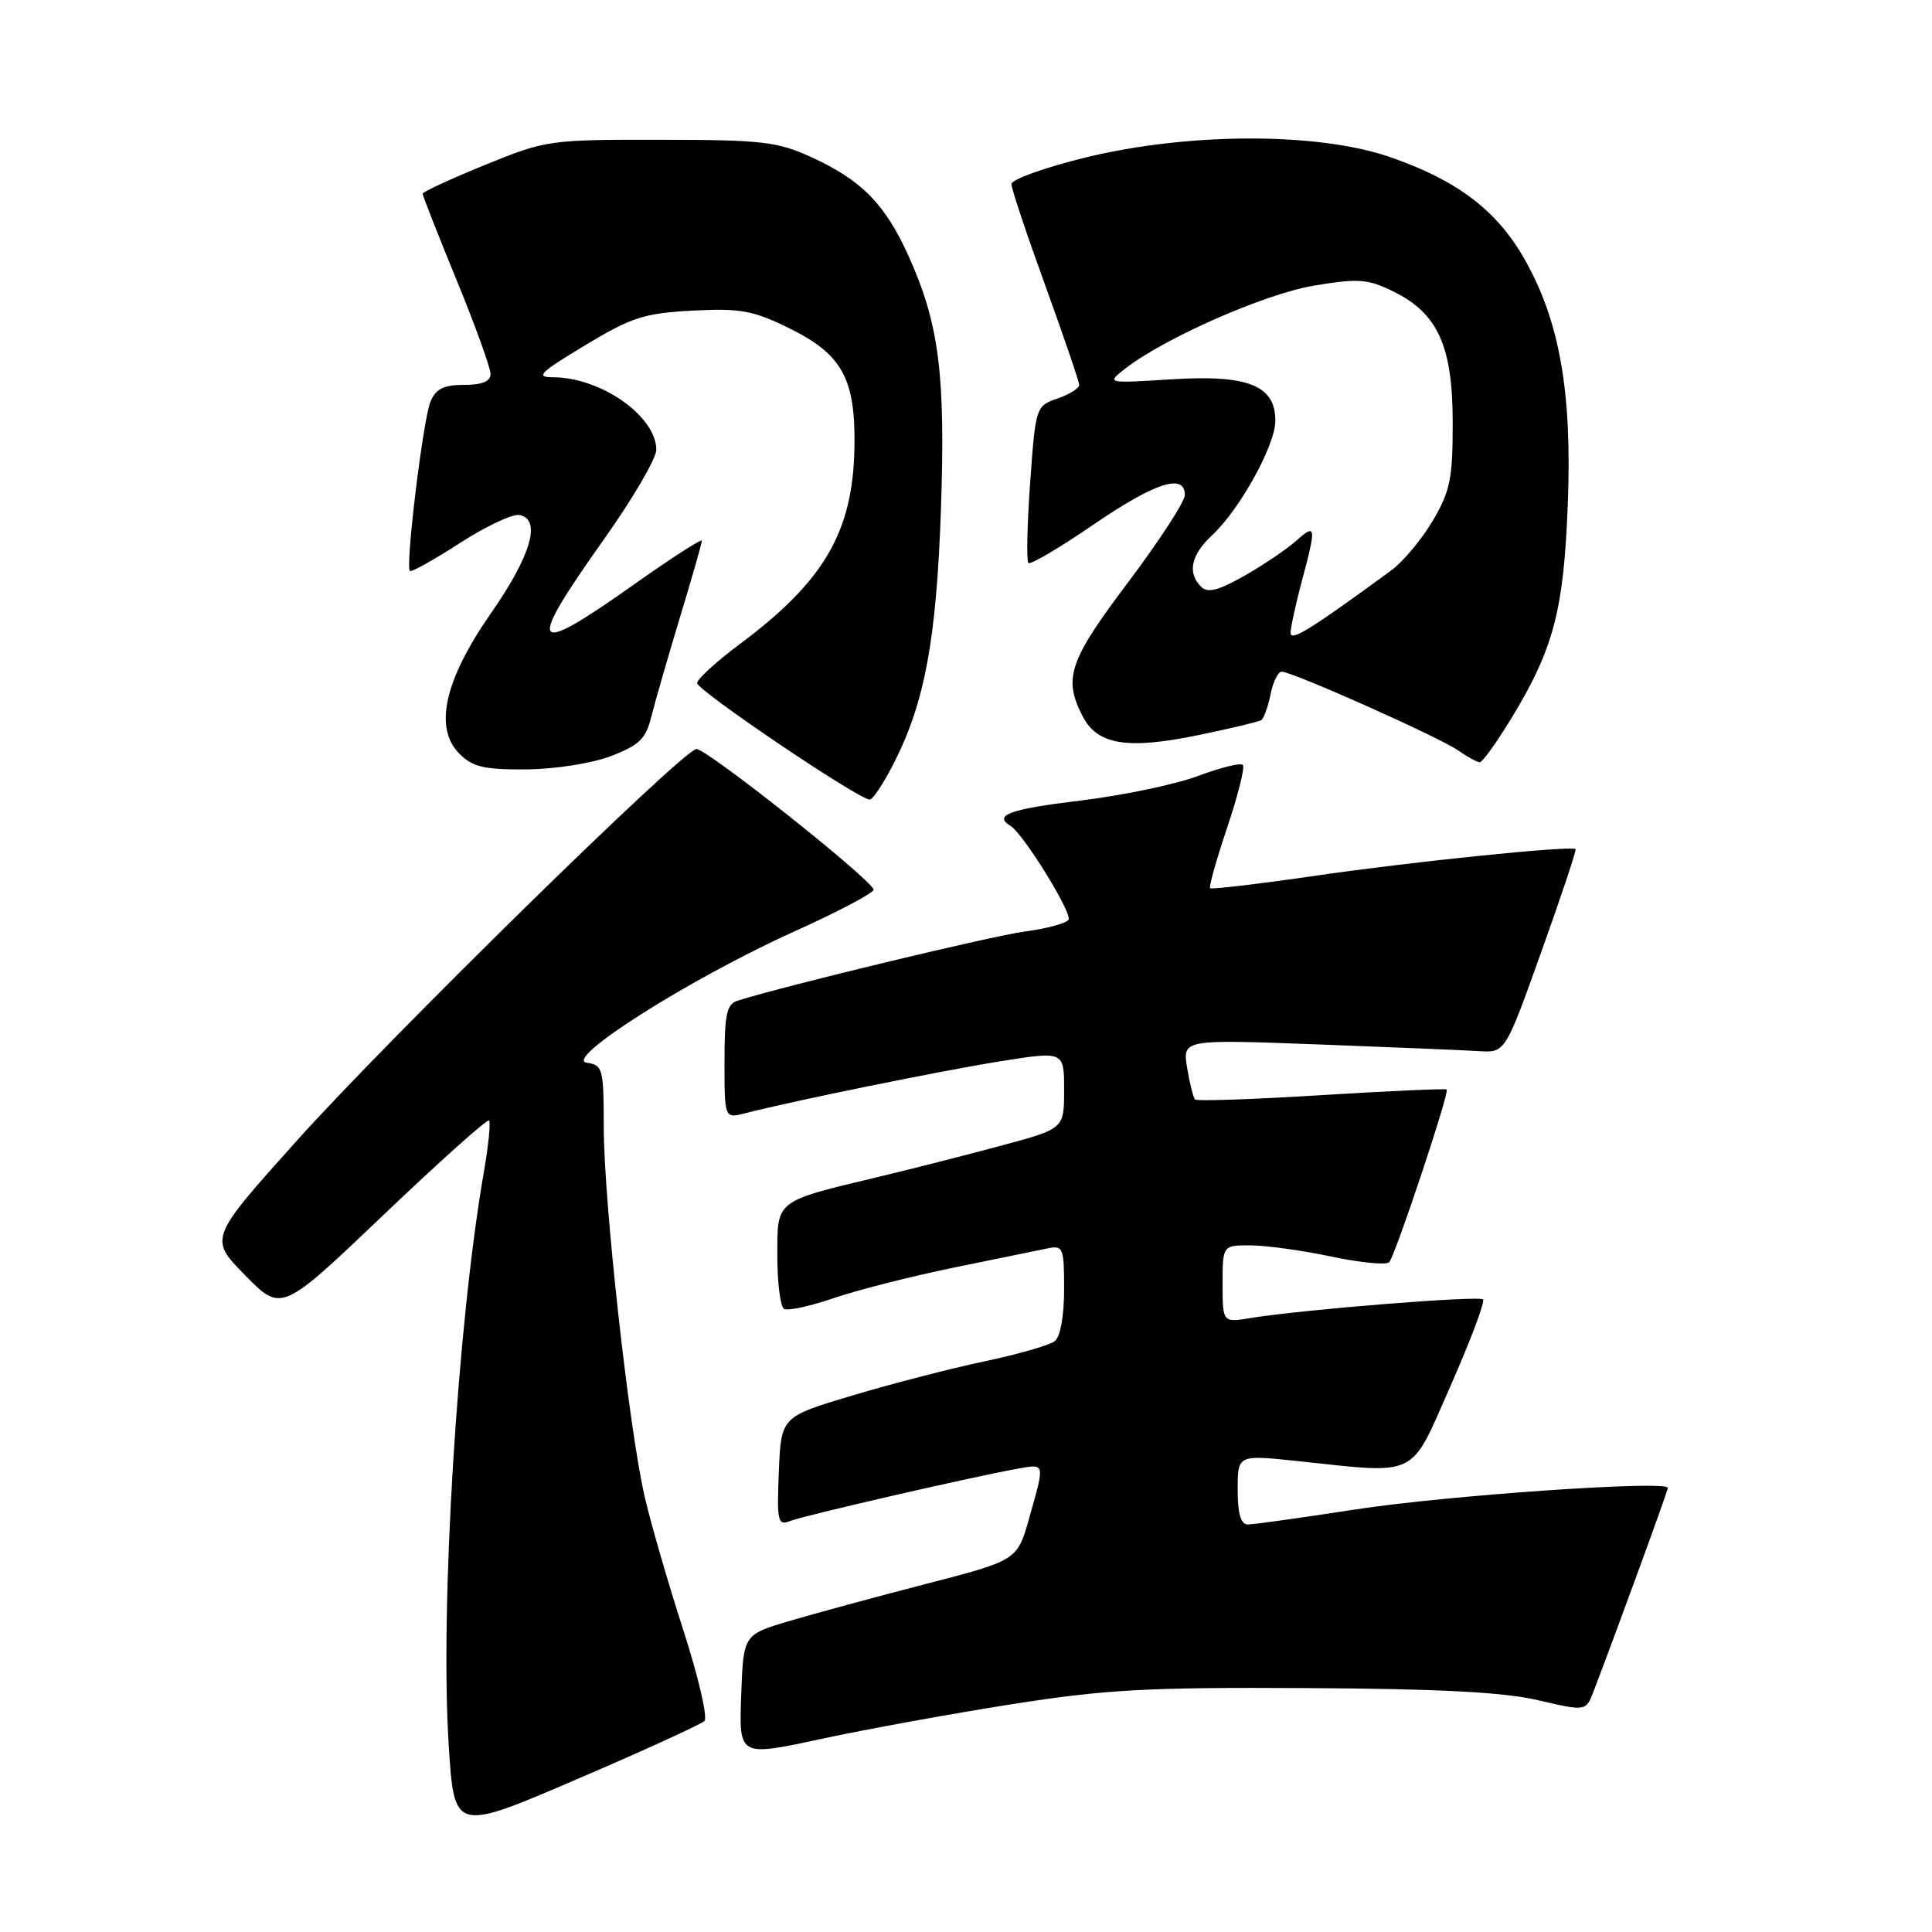 <?xml version="1.0" encoding="UTF-8" standalone="no"?>
<!DOCTYPE svg PUBLIC "-//W3C//DTD SVG 1.1//EN" "http://www.w3.org/Graphics/SVG/1.1/DTD/svg11.dtd" >
<svg xmlns="http://www.w3.org/2000/svg" xmlns:xlink="http://www.w3.org/1999/xlink" version="1.1" viewBox="0 0 256 256">
 <g >
 <path fill="currentColor"
d=" M 93.34 228.04 C 93.80 227.59 92.54 222.18 90.55 216.02 C 88.56 209.86 86.25 201.91 85.43 198.35 C 83.34 189.35 80.00 159.17 80.00 149.32 C 80.00 141.61 79.87 141.12 77.76 140.82 C 74.54 140.36 91.46 129.65 105.26 123.42 C 111.18 120.75 115.90 118.25 115.76 117.86 C 115.16 116.26 93.40 99.02 92.26 99.25 C 90.15 99.68 51.53 137.55 39.29 151.19 C 27.69 164.12 27.69 164.12 32.50 169.00 C 37.30 173.88 37.30 173.88 50.84 160.96 C 58.29 153.86 64.57 148.24 64.80 148.47 C 65.03 148.70 64.73 151.73 64.13 155.20 C 60.61 175.42 58.30 212.83 59.45 231.12 C 60.18 242.74 60.18 242.74 76.34 235.80 C 85.23 231.99 92.88 228.49 93.34 228.04 Z  M 134.00 225.83 C 146.46 223.87 151.95 223.56 173.00 223.68 C 190.70 223.77 199.25 224.22 203.82 225.29 C 210.14 226.76 210.14 226.76 211.15 224.13 C 214.28 215.95 221.00 197.54 221.00 197.15 C 221.00 196.12 191.64 198.15 179.61 200.01 C 172.52 201.10 166.11 202.00 165.36 202.00 C 164.41 202.00 164.00 200.61 164.00 197.38 C 164.00 192.77 164.00 192.77 171.75 193.58 C 188.16 195.32 186.74 196.01 192.22 183.60 C 194.86 177.60 196.80 172.46 196.51 172.18 C 195.98 171.65 172.51 173.53 165.75 174.64 C 162.00 175.26 162.00 175.26 162.00 170.13 C 162.00 165.00 162.00 165.00 165.75 165.02 C 167.81 165.03 172.63 165.70 176.46 166.51 C 180.29 167.32 183.72 167.65 184.08 167.24 C 184.89 166.34 192.08 144.75 191.70 144.37 C 191.55 144.22 184.09 144.56 175.11 145.11 C 166.14 145.67 158.60 145.93 158.36 145.69 C 158.11 145.45 157.64 143.55 157.30 141.49 C 156.69 137.72 156.69 137.72 174.60 138.39 C 184.44 138.76 194.06 139.16 195.97 139.28 C 199.45 139.50 199.45 139.50 204.24 126.10 C 206.88 118.73 208.92 112.62 208.77 112.51 C 208.11 112.03 187.23 114.16 174.59 116.00 C 166.95 117.11 160.54 117.87 160.35 117.69 C 160.17 117.50 161.19 113.87 162.62 109.62 C 164.05 105.37 164.98 101.64 164.68 101.35 C 164.38 101.05 161.71 101.71 158.74 102.82 C 155.77 103.94 148.76 105.40 143.17 106.08 C 133.76 107.22 131.58 108.01 133.90 109.44 C 135.62 110.50 142.11 121.01 141.58 121.87 C 141.29 122.35 138.68 123.05 135.80 123.43 C 131.48 124.00 104.14 130.58 97.75 132.59 C 96.29 133.04 96.00 134.37 96.00 140.68 C 96.00 148.22 96.00 148.22 98.75 147.51 C 105.10 145.87 124.66 141.89 132.52 140.63 C 141.00 139.28 141.00 139.28 141.00 144.42 C 141.00 149.56 141.00 149.56 132.75 151.78 C 128.21 153.00 120.90 154.87 116.50 155.92 C 102.61 159.24 103.00 158.94 103.00 166.42 C 103.00 169.97 103.40 173.13 103.88 173.43 C 104.37 173.73 107.32 173.09 110.44 172.02 C 113.56 170.95 120.70 169.13 126.31 167.98 C 131.91 166.83 137.51 165.69 138.75 165.43 C 140.88 164.99 141.00 165.27 141.00 170.86 C 141.00 174.39 140.50 177.14 139.75 177.72 C 139.06 178.25 134.89 179.45 130.48 180.38 C 126.06 181.31 118.19 183.34 112.98 184.90 C 103.50 187.73 103.50 187.73 103.20 194.99 C 102.93 201.63 103.06 202.19 104.70 201.54 C 106.55 200.81 128.96 195.66 134.75 194.63 C 138.53 193.96 138.47 193.71 136.40 201.06 C 134.81 206.75 134.81 206.75 122.65 209.89 C 115.97 211.62 107.80 213.84 104.50 214.82 C 98.50 216.61 98.50 216.61 98.21 224.69 C 97.92 232.76 97.92 232.76 108.71 230.44 C 114.65 229.16 126.03 227.08 134.00 225.83 Z  M 118.49 101.02 C 122.55 93.01 124.08 84.72 124.68 67.50 C 125.29 49.66 124.45 42.97 120.43 34.01 C 117.30 27.06 114.19 23.88 107.50 20.82 C 103.01 18.77 100.98 18.53 87.50 18.52 C 72.76 18.50 72.36 18.56 64.25 21.86 C 59.71 23.71 56.00 25.43 56.00 25.67 C 56.00 25.92 58.02 31.06 60.50 37.11 C 62.98 43.15 65.00 48.75 65.00 49.55 C 65.00 50.54 63.89 51.00 61.48 51.00 C 58.77 51.00 57.74 51.52 57.03 53.25 C 56.05 55.64 53.70 75.03 54.31 75.65 C 54.51 75.85 57.50 74.18 60.95 71.95 C 64.40 69.72 67.96 68.05 68.86 68.24 C 71.76 68.84 70.36 73.64 65.07 81.23 C 58.88 90.12 57.46 96.46 60.88 99.88 C 62.64 101.64 64.16 101.99 69.75 101.95 C 73.59 101.91 78.43 101.15 80.97 100.18 C 84.70 98.75 85.58 97.89 86.30 94.98 C 86.77 93.07 88.48 87.16 90.08 81.86 C 91.69 76.56 93.00 71.97 93.00 71.65 C 93.00 71.34 88.89 73.98 83.87 77.54 C 70.28 87.16 69.62 86.12 80.00 71.50 C 83.85 66.08 86.99 60.71 86.97 59.57 C 86.89 55.10 79.62 50.01 73.28 49.99 C 70.90 49.99 71.51 49.38 77.50 45.77 C 83.69 42.04 85.34 41.50 91.76 41.16 C 98.08 40.83 99.75 41.13 104.53 43.47 C 111.59 46.93 113.37 50.16 113.22 59.24 C 113.03 70.48 109.22 77.01 97.98 85.38 C 94.94 87.65 92.42 89.95 92.37 90.50 C 92.29 91.43 113.60 105.83 115.23 105.95 C 115.64 105.98 117.10 103.76 118.49 101.02 Z  M 200.22 95.25 C 205.86 85.99 207.20 80.91 207.74 66.82 C 208.32 51.87 206.64 42.43 201.95 34.24 C 198.30 27.84 193.04 23.87 184.18 20.81 C 174.61 17.50 157.42 17.54 143.75 20.89 C 138.39 22.21 134.01 23.79 134.02 24.39 C 134.02 25.00 136.05 31.07 138.52 37.87 C 140.98 44.67 143.00 50.59 143.00 51.02 C 143.00 51.45 141.70 52.26 140.11 52.81 C 137.26 53.80 137.22 53.93 136.50 63.96 C 136.10 69.54 136.00 74.33 136.27 74.60 C 136.53 74.87 140.40 72.59 144.85 69.54 C 153.03 63.94 157.00 62.65 157.00 65.59 C 157.00 66.46 153.62 71.65 149.50 77.13 C 141.64 87.56 140.85 89.88 143.46 94.92 C 145.42 98.71 149.38 99.35 158.82 97.40 C 163.04 96.53 166.77 95.64 167.11 95.43 C 167.46 95.22 168.01 93.68 168.35 92.02 C 168.68 90.36 169.35 89.00 169.83 89.00 C 171.24 89.00 190.73 97.69 193.20 99.43 C 194.43 100.29 195.73 101.00 196.08 101.00 C 196.43 101.00 198.29 98.41 200.22 95.25 Z  M 171.01 83.84 C 171.02 83.10 171.69 80.03 172.50 77.00 C 174.45 69.72 174.39 69.30 171.75 71.66 C 170.51 72.76 167.43 74.85 164.90 76.29 C 161.43 78.26 160.02 78.62 159.15 77.75 C 157.30 75.90 157.81 73.53 160.61 70.92 C 164.28 67.51 168.98 59.01 168.99 55.77 C 169.01 51.08 165.41 49.63 155.27 50.26 C 146.61 50.80 146.61 50.80 149.05 48.88 C 154.26 44.80 167.65 38.91 174.15 37.84 C 180.03 36.87 181.24 36.96 184.62 38.62 C 190.53 41.52 192.49 45.85 192.49 56.00 C 192.50 63.41 192.16 65.08 189.85 69.00 C 188.39 71.47 185.91 74.44 184.35 75.58 C 173.53 83.50 171.00 85.06 171.01 83.84 Z "/>
</g>
</svg>